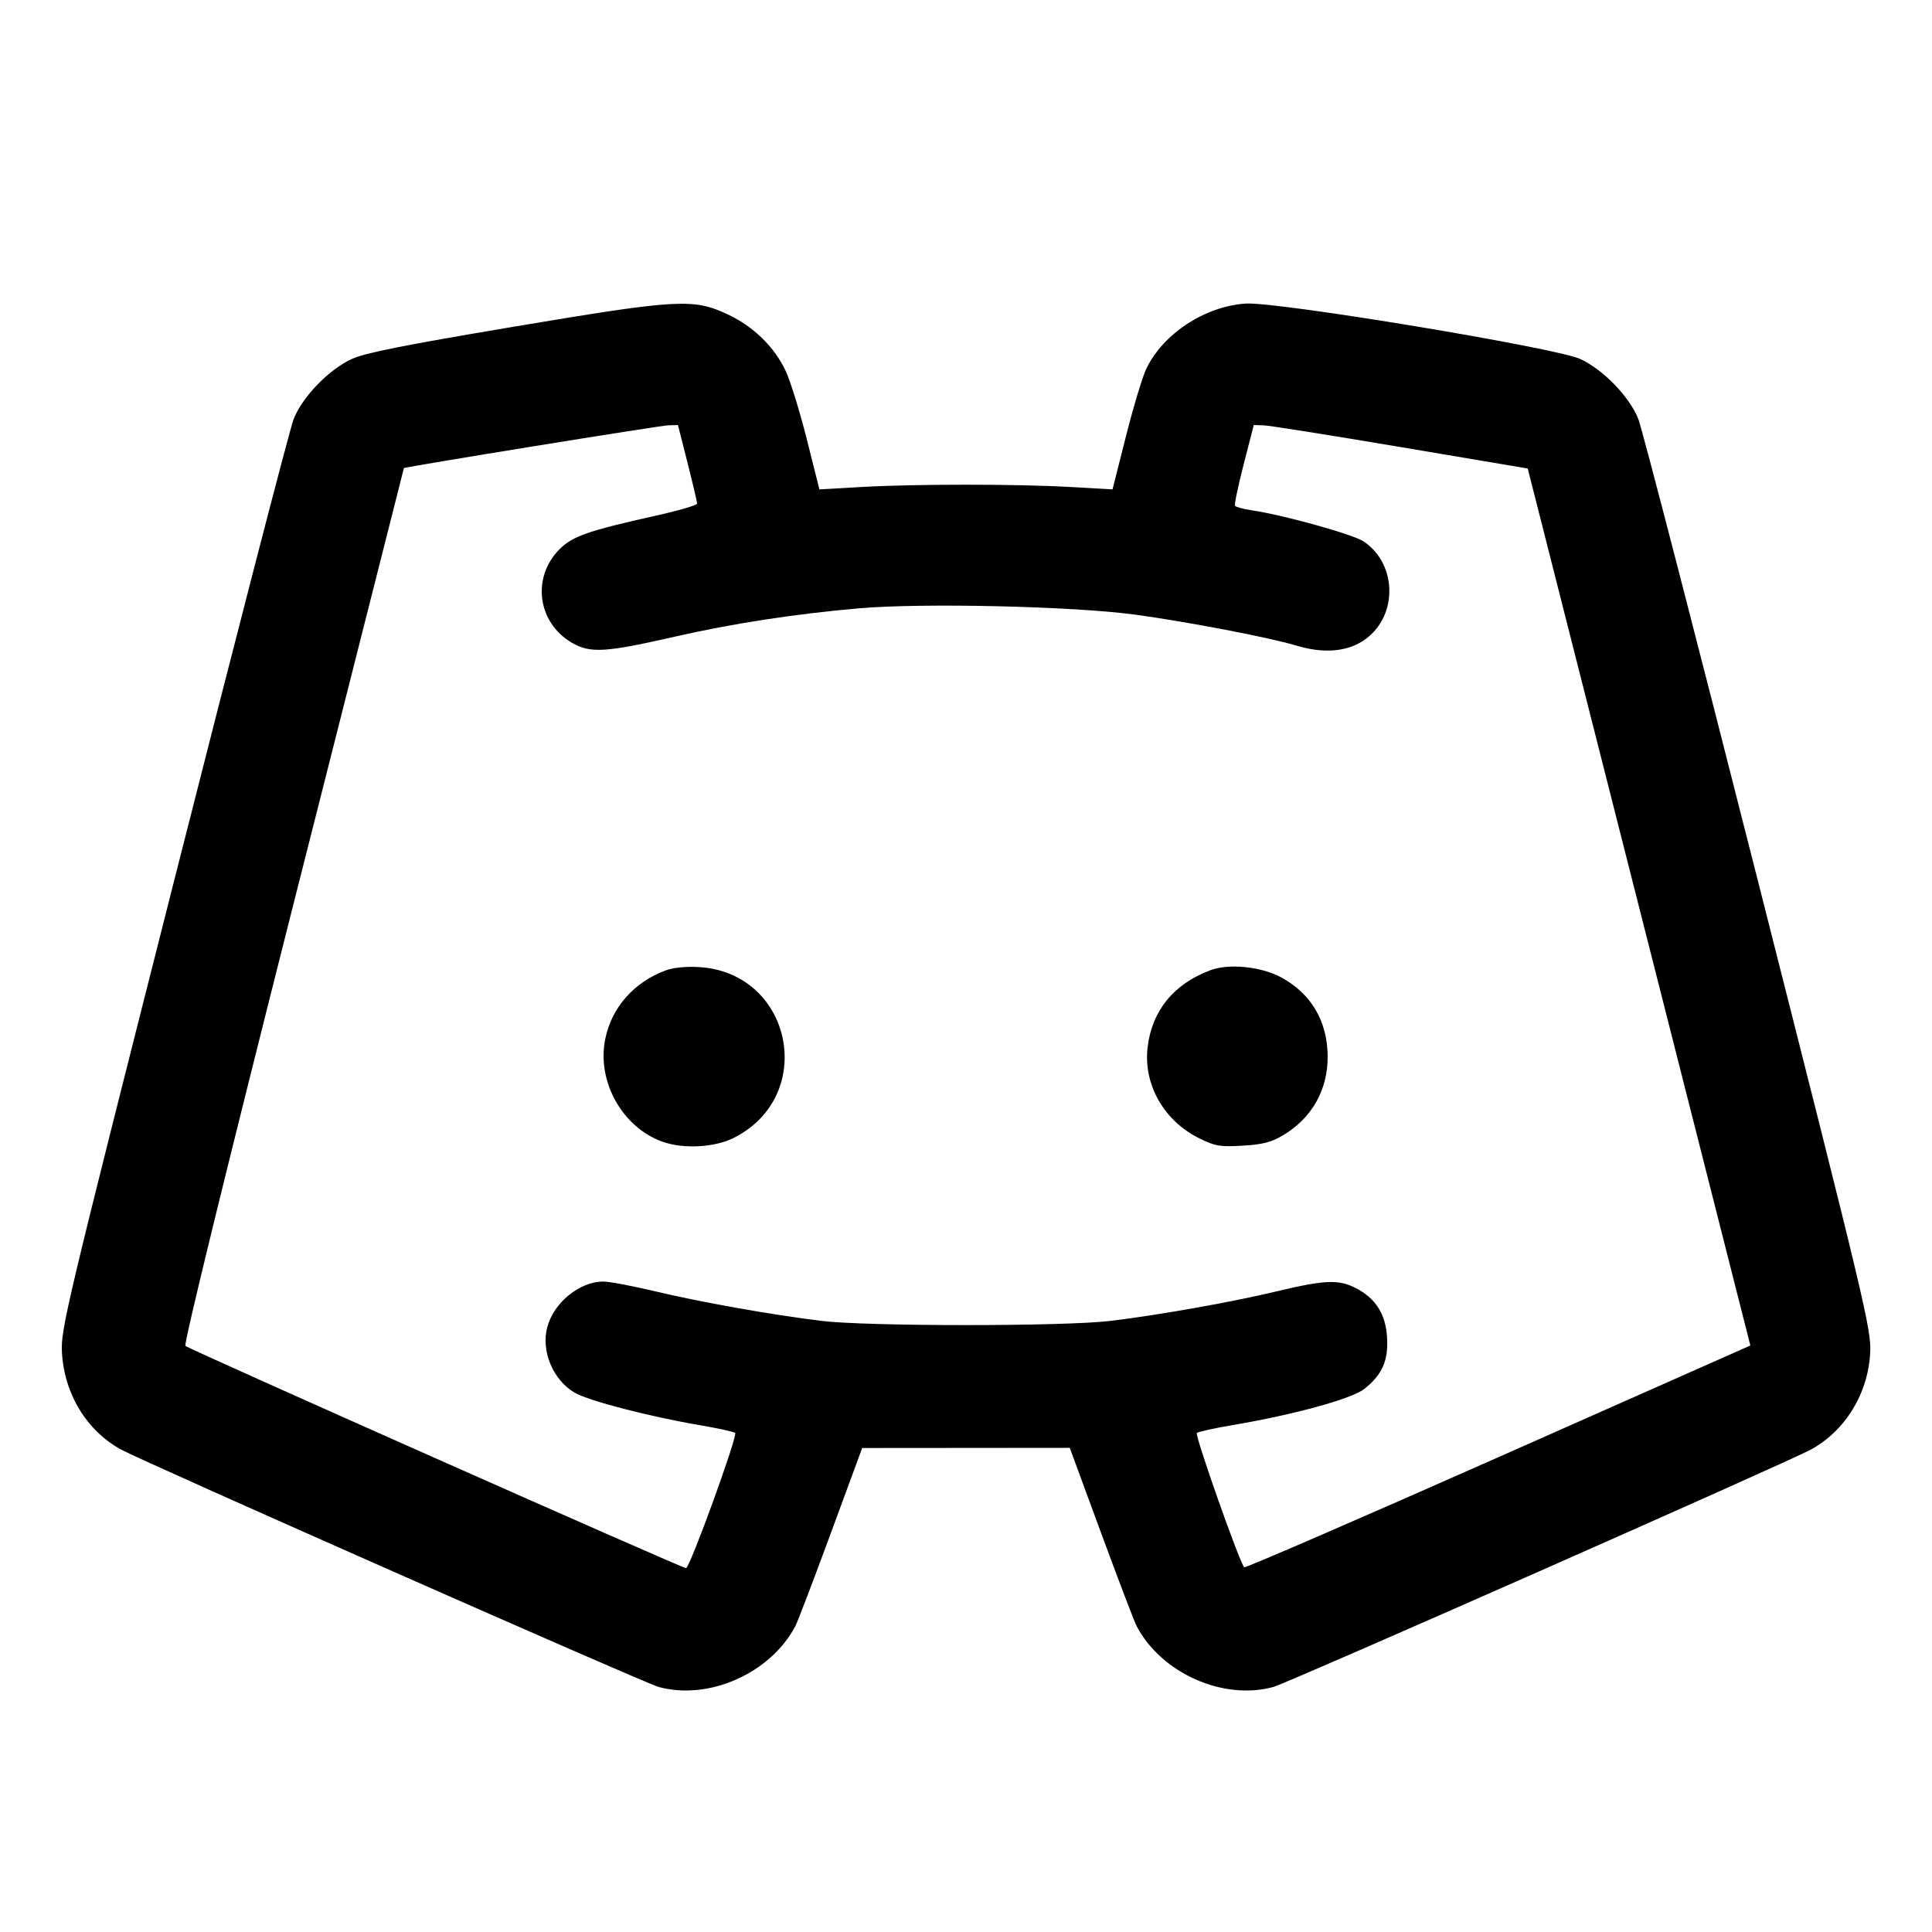 <svg fill="currentColor" viewBox="0 0 256 256" xmlns="http://www.w3.org/2000/svg"><path d="M67.874 43.325 C 53.487 45.743,48.368 46.764,46.622 47.563 C 43.586 48.953,40.084 52.567,38.913 55.519 C 38.412 56.781,31.260 84.405,23.019 116.907 C 8.682 173.452,8.043 176.138,8.208 179.208 C 8.504 184.699,11.517 189.627,16.090 192.097 C 19.308 193.834,85.350 223.001,87.253 223.525 C 93.899 225.355,102.072 221.733,105.378 215.494 C 105.681 214.922,107.799 209.373,110.086 203.162 L 114.244 191.869 127.996 191.858 L 141.748 191.846 145.910 203.150 C 148.199 209.367,150.319 214.922,150.622 215.494 C 153.928 221.733,162.101 225.355,168.747 223.525 C 170.650 223.001,236.692 193.834,239.910 192.097 C 244.498 189.619,247.550 184.638,247.812 179.200 C 247.958 176.164,247.200 172.980,232.981 116.907 C 224.739 84.405,217.586 56.781,217.086 55.519 C 215.917 52.569,212.415 48.954,209.382 47.565 C 206.100 46.063,169.188 39.950,165.056 40.225 C 159.672 40.582,154.147 44.199,151.903 48.832 C 151.398 49.877,150.181 53.907,149.200 57.789 L 147.415 64.846 141.867 64.530 C 134.752 64.124,121.246 64.124,114.127 64.530 L 108.575 64.847 106.895 58.164 C 105.971 54.489,104.707 50.410,104.085 49.101 C 102.586 45.944,99.820 43.252,96.446 41.666 C 91.866 39.513,89.872 39.629,67.874 43.325 M91.103 61.333 C 91.801 64.091,92.373 66.519,92.373 66.730 C 92.373 66.940,89.877 67.668,86.827 68.346 C 77.981 70.312,75.866 71.050,74.152 72.764 C 70.421 76.495,71.201 82.487,75.766 85.162 C 78.190 86.583,80.219 86.464,89.387 84.368 C 97.024 82.622,105.344 81.342,113.874 80.602 C 122.324 79.870,142.241 80.331,150.458 81.450 C 157.366 82.391,168.306 84.491,171.761 85.539 C 175.236 86.593,178.280 86.393,180.534 84.964 C 185.202 82.004,185.303 74.899,180.722 71.760 C 179.356 70.824,170.128 68.251,165.861 67.617 C 164.744 67.451,163.746 67.179,163.643 67.014 C 163.541 66.848,164.059 64.374,164.795 61.516 L 166.133 56.320 167.440 56.359 C 168.159 56.380,176.326 57.676,185.590 59.239 L 202.433 62.080 217.182 120.183 L 231.932 178.286 198.516 193.098 C 180.137 201.244,164.993 207.802,164.863 207.672 C 164.250 207.059,158.283 190.139,158.587 189.876 C 158.777 189.712,160.916 189.241,163.339 188.830 C 171.552 187.438,179.186 185.334,180.821 184.011 C 183.172 182.108,183.970 180.287,183.795 177.225 C 183.619 174.130,182.274 172.017,179.619 170.663 C 177.368 169.514,175.534 169.590,169.257 171.090 C 163.223 172.532,153.861 174.201,147.200 175.021 C 141.137 175.768,114.863 175.768,108.800 175.021 C 102.139 174.201,92.777 172.532,86.743 171.090 C 83.805 170.388,80.743 169.813,79.937 169.813 C 76.805 169.813,73.396 172.584,72.518 175.842 C 71.665 179.011,73.281 182.876,76.155 184.542 C 78.026 185.626,86.075 187.712,92.800 188.856 C 95.147 189.255,97.220 189.713,97.408 189.873 C 97.789 190.199,91.402 207.787,90.903 207.787 C 90.372 207.787,24.991 178.762,24.567 178.338 C 24.326 178.097,29.859 155.473,38.831 120.012 C 46.893 88.149,53.502 62.056,53.518 62.027 C 53.604 61.868,87.462 56.385,88.543 56.355 L 89.832 56.320 91.103 61.333 M88.193 128.589 C 83.995 130.155,81.071 133.467,80.205 137.640 C 79.039 143.258,82.438 149.376,87.786 151.285 C 90.548 152.270,94.656 152.055,97.191 150.791 C 108.336 145.237,105.003 128.844,92.587 128.142 C 90.868 128.045,89.197 128.215,88.193 128.589 M160.376 128.563 C 155.521 130.380,152.634 133.927,152.064 138.774 C 151.483 143.722,154.235 148.546,158.957 150.857 C 161.046 151.879,161.656 151.981,164.645 151.808 C 167.267 151.656,168.412 151.369,169.925 150.482 C 173.807 148.207,175.957 144.430,175.922 139.947 C 175.886 135.313,173.743 131.673,169.781 129.517 C 167.126 128.072,162.848 127.638,160.376 128.563 " stroke="none" fill-rule="evenodd"></path></svg>